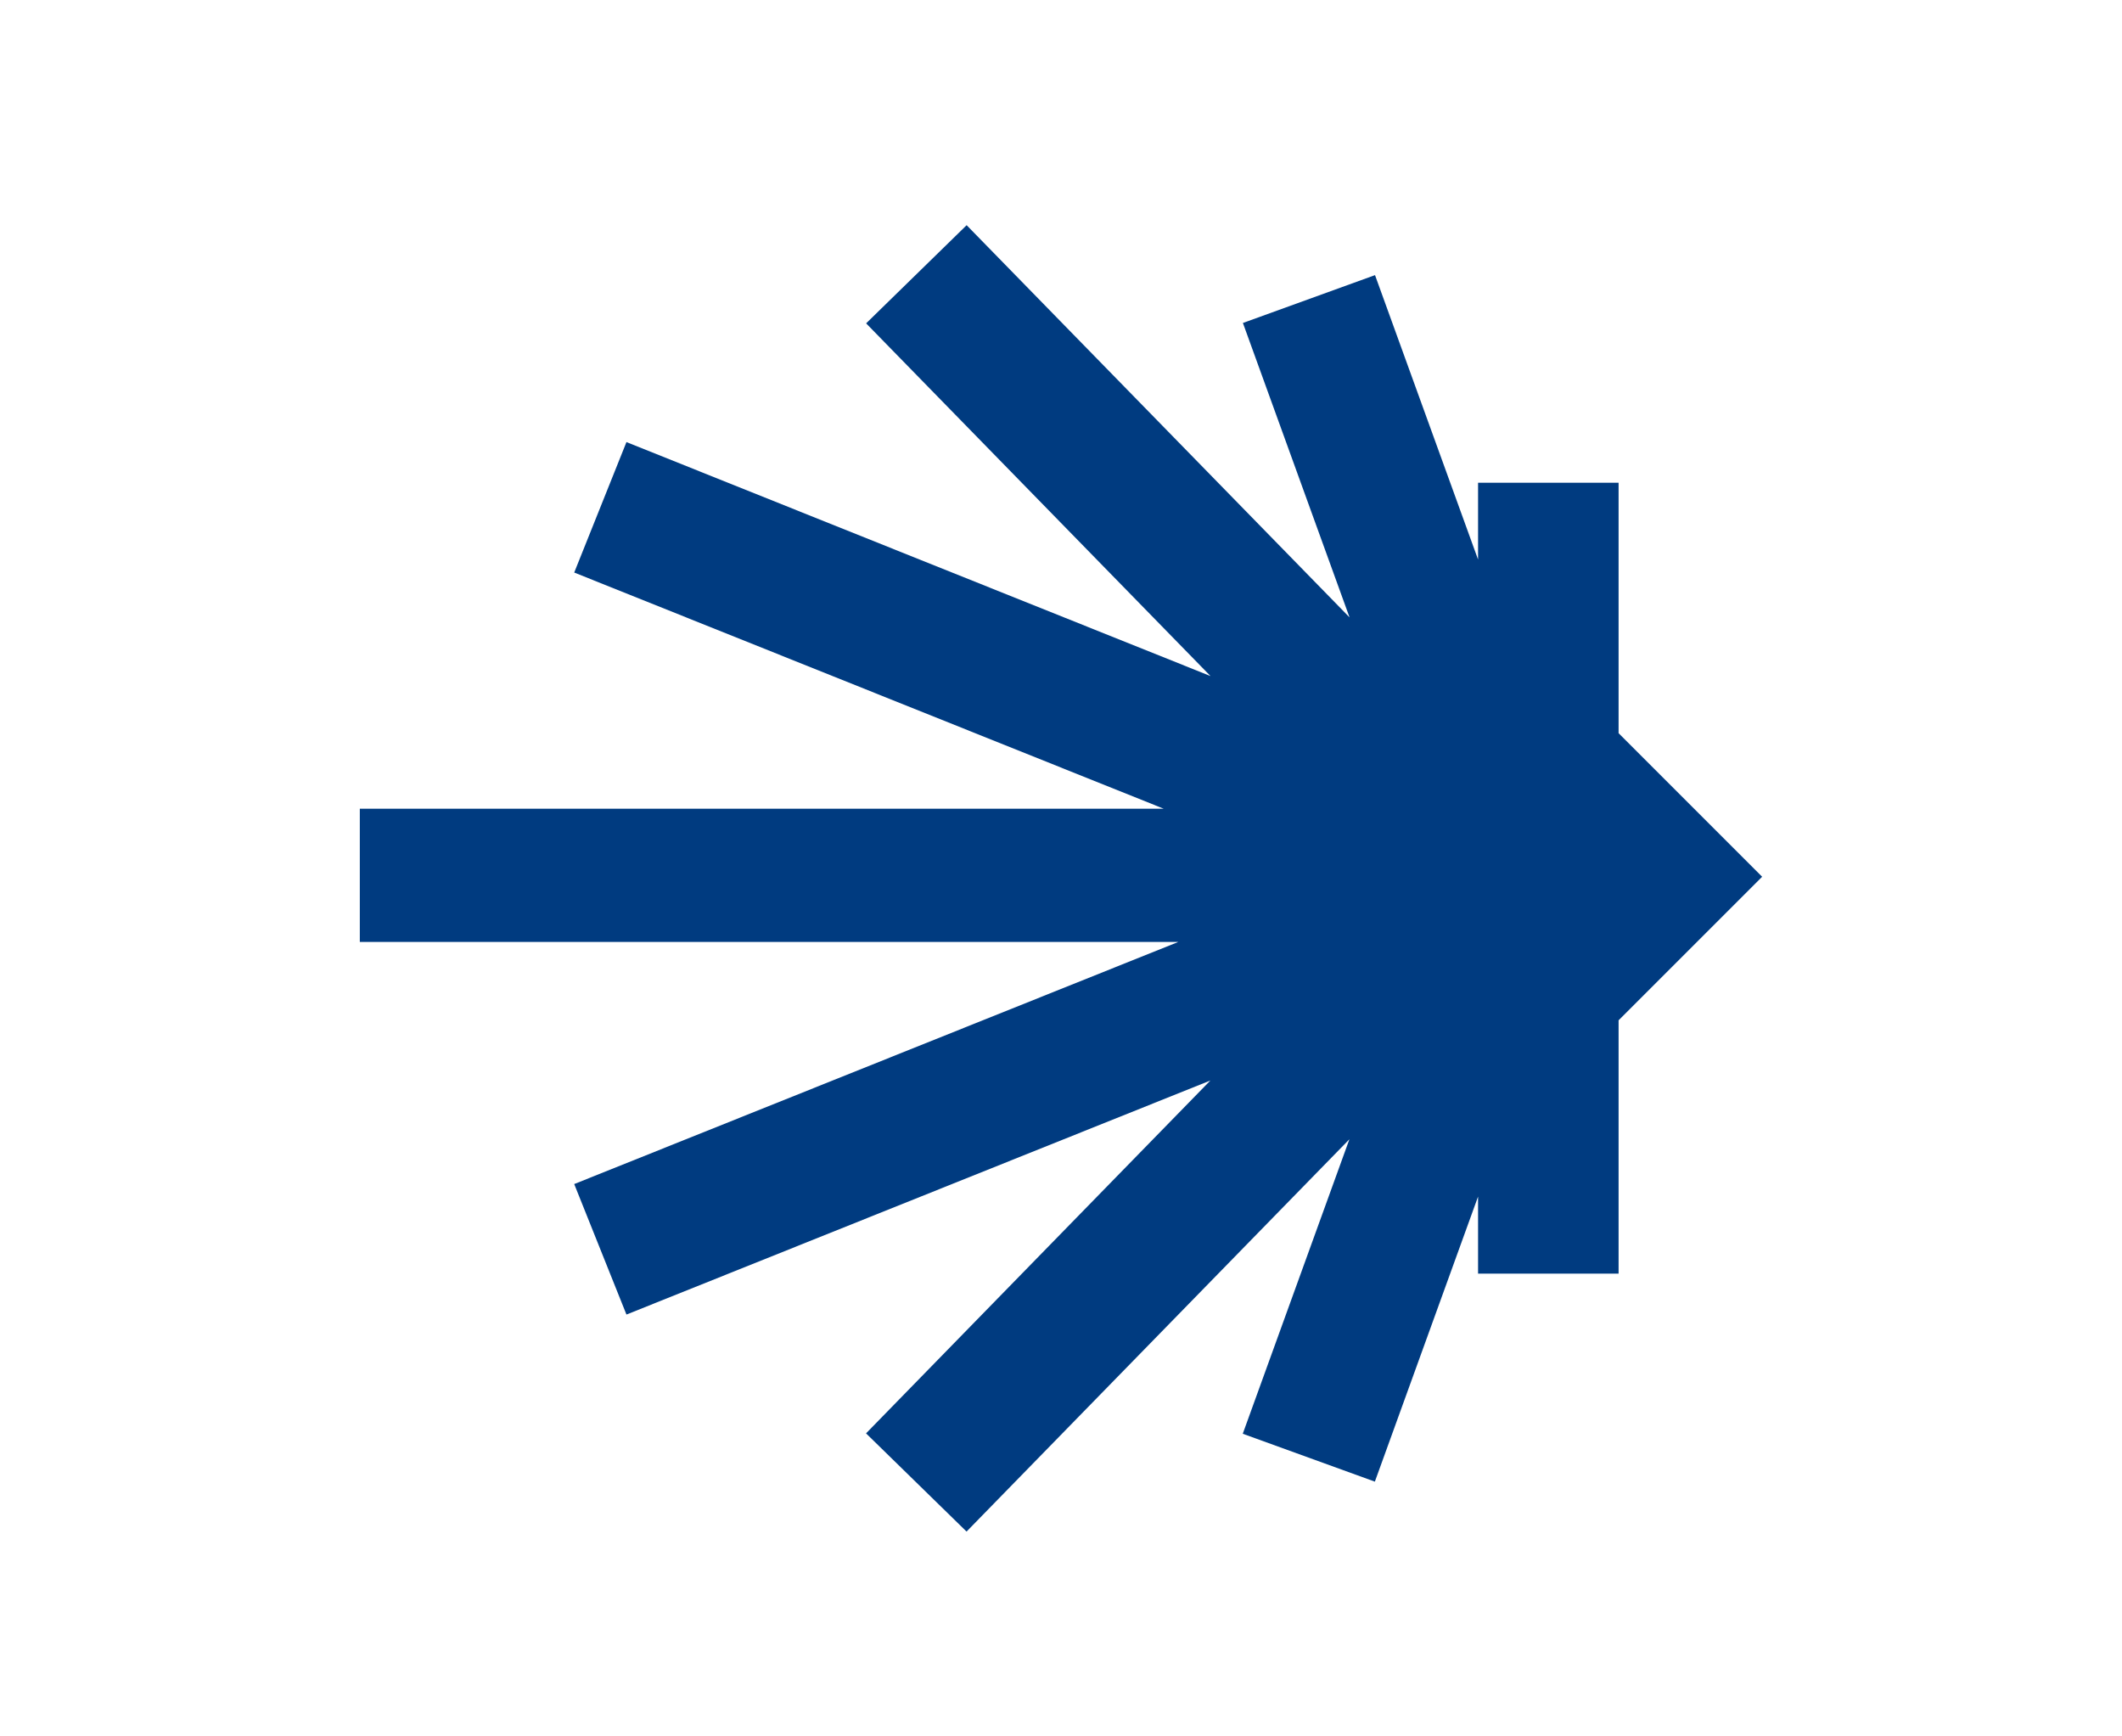 <svg version="1.1" baseProfile="tiny" id="Layer_1" xmlns="http://www.w3.org/2000/svg" xmlns:xlink="http://www.w3.org/1999/xlink" x="0px" y="0px" width="55px" height="45px" viewBox="0 0 55 45" xml:space="preserve"><rect x="0" y="0" width="55" height="45" fill="#003b80" /><path fill="#FFFFFF" d="M0,0v45h55V0H0z M41.952,26.442v6.566h-3.642V31.01l-2.675,7.388l-3.424-1.241l2.764-7.632l-9.923,10.167 l-2.605-2.545l8.925-9.145l-15.135,6.066l-1.354-3.382l15.658-6.275H9.326v-3.453H30.16l-15.277-6.12l1.354-3.381l15.138,6.064 L22.449,8.38l2.605-2.544L34.979,16l-2.764-7.63l3.424-1.24l2.671,7.371V12.51h3.642v6.491l3.721,3.721L41.952,26.442z"/></svg>